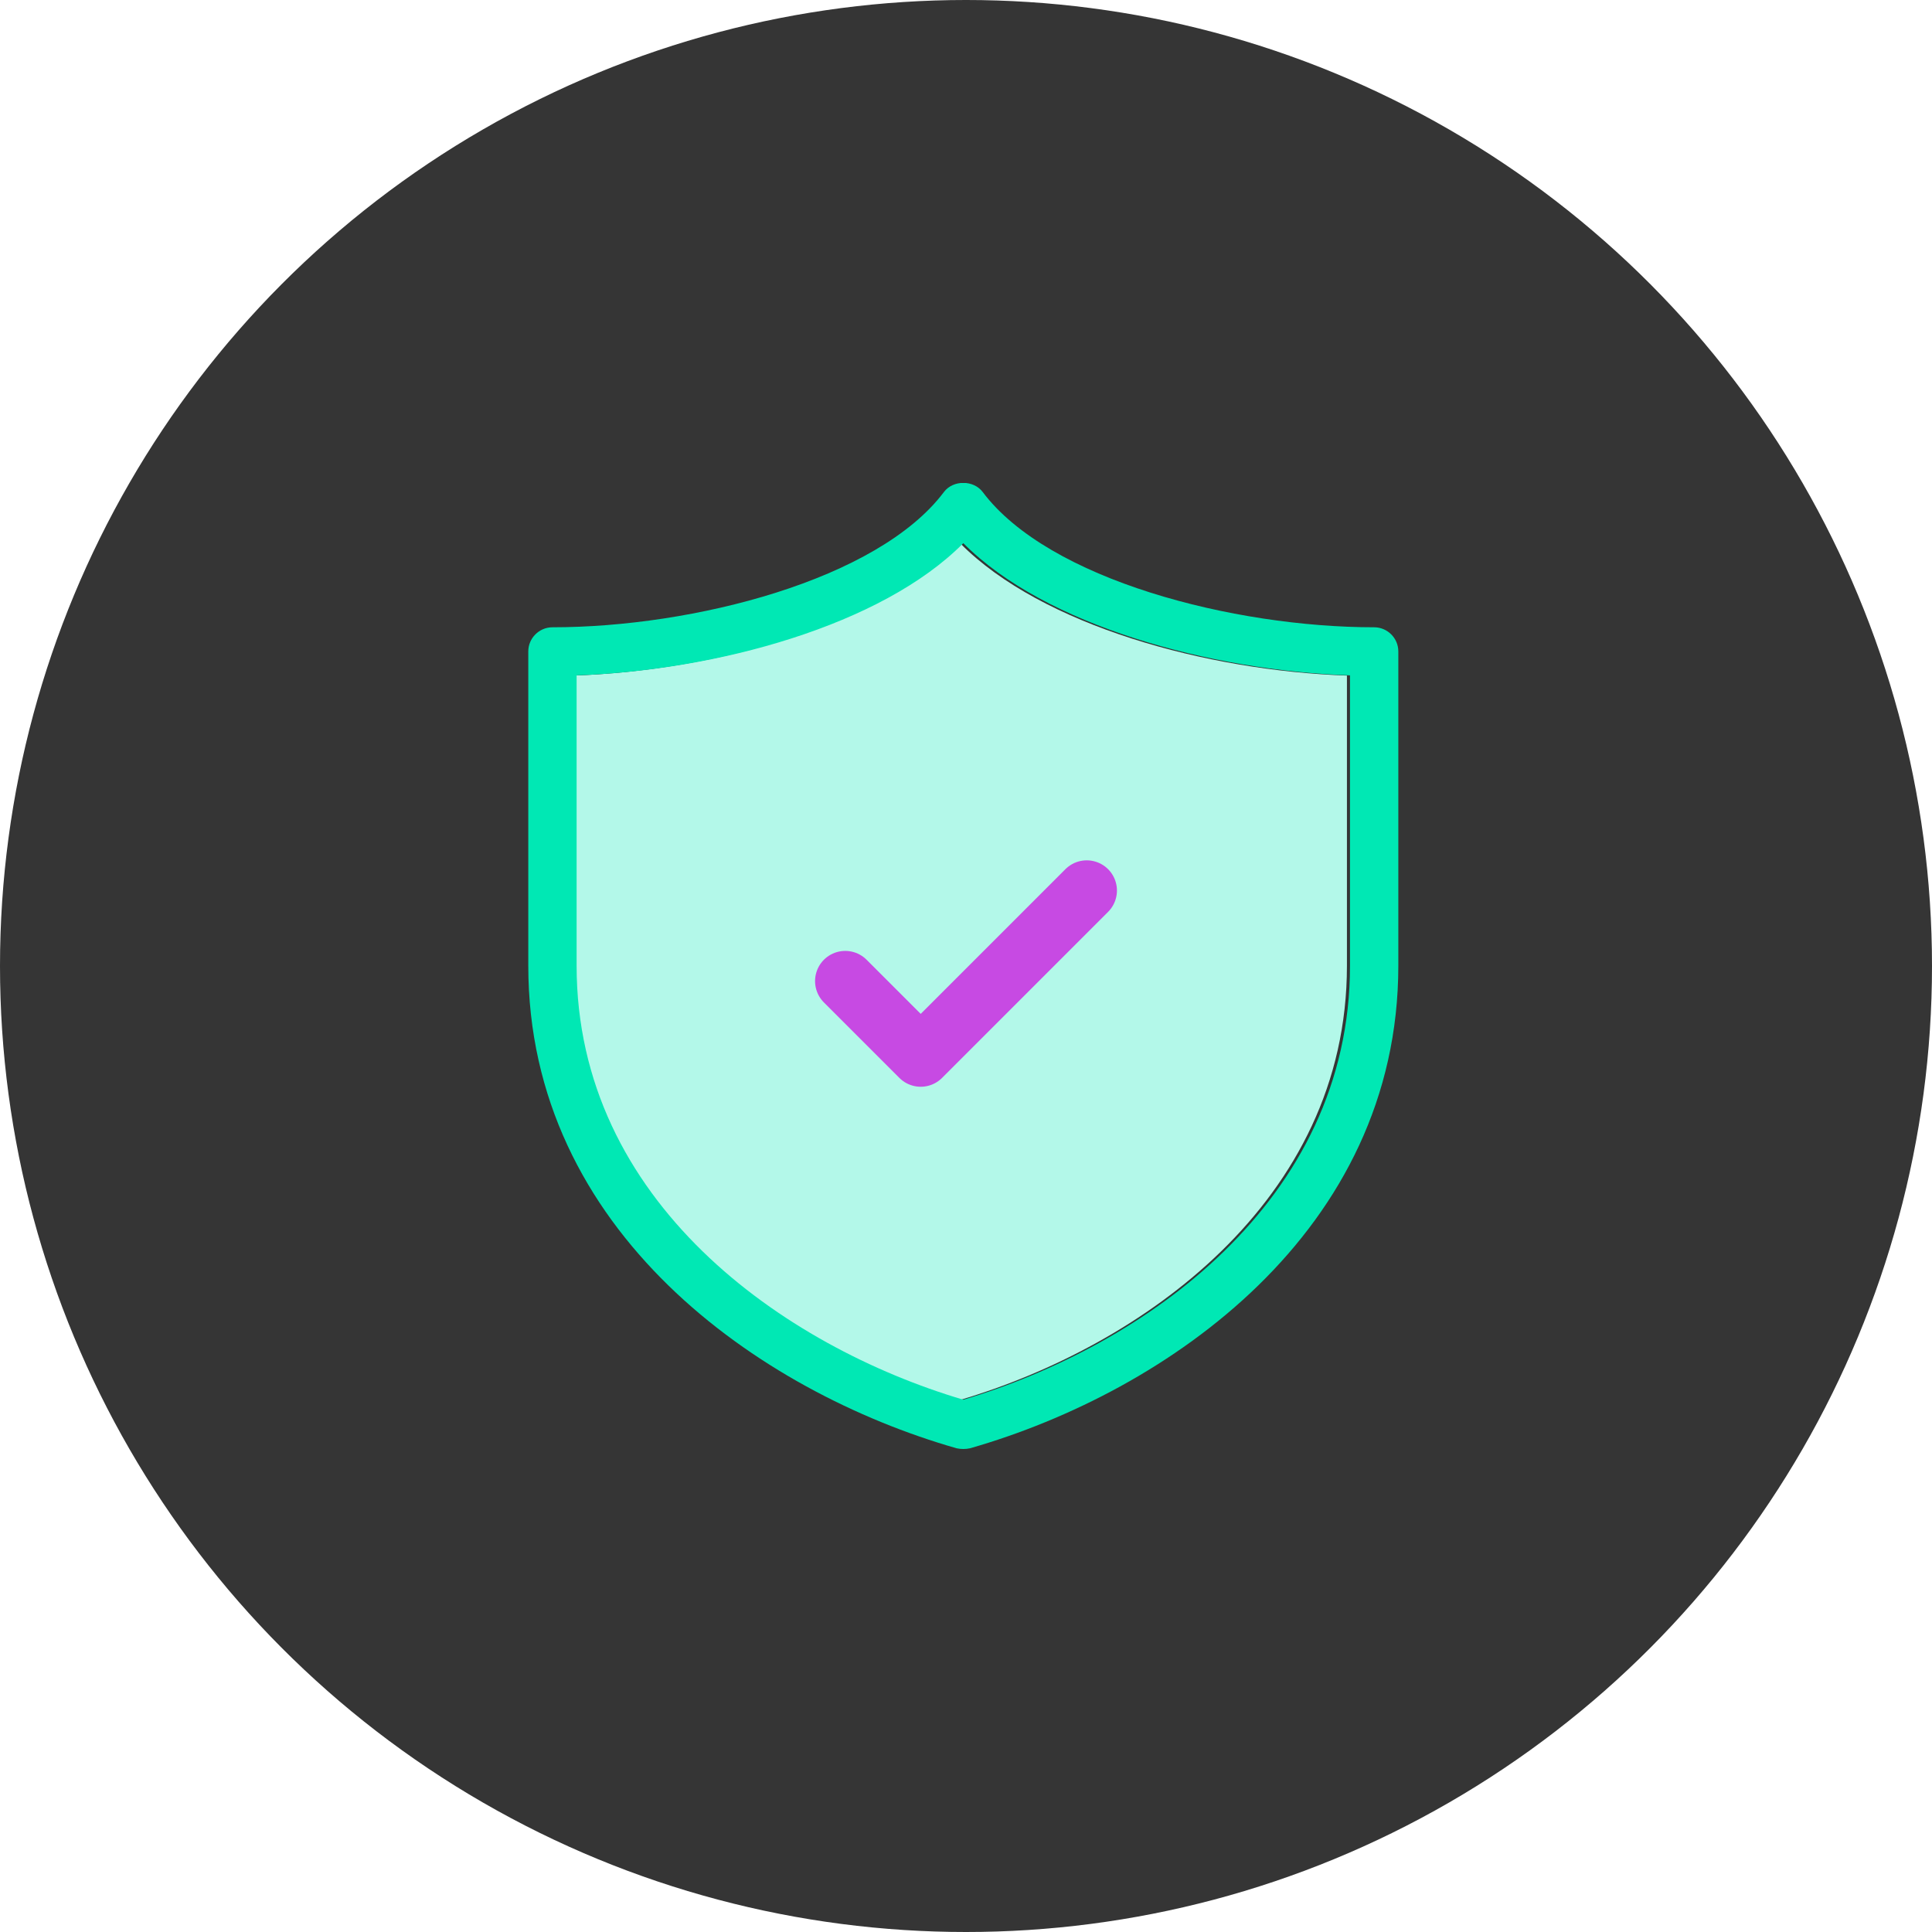 <svg width="128" height="128" viewBox="0 0 128 128" fill="none" xmlns="http://www.w3.org/2000/svg">
<circle cx="64" cy="64" r="64" fill="#353535"/>
<g clip-path="url(#clip0)">
<path d="M63.619 36C58.207 41.46 47.255 44.438 38 44.759V63.989C38 79.633 51.69 89.208 63.619 92.747C75.548 89.208 89.238 79.633 89.238 63.989V44.759C79.984 44.438 69.031 41.46 63.619 36Z" fill="#B3F8E9"/>
<path d="M91.042 41.559C81.723 41.559 69.474 38.421 65.103 32.592C64.494 31.792 63.149 31.792 62.541 32.592C58.169 38.421 45.92 41.559 36.601 41.559C35.721 41.559 35 42.28 35 43.16V63.976C35 81.589 50.291 92.205 63.373 95.952C63.517 95.984 63.678 96 63.822 96C63.966 96 64.126 95.984 64.27 95.952C77.352 92.205 92.643 81.589 92.643 63.976V43.16C92.643 42.28 91.923 41.559 91.042 41.559ZM89.441 63.976C89.441 79.62 75.751 89.195 63.822 92.734C51.893 89.195 38.202 79.62 38.202 63.976V44.745C47.457 44.425 58.41 41.447 63.822 35.987C69.234 41.447 80.186 44.425 89.441 44.745V63.976Z" fill="#00E8B4"/>
<path d="M56 65L61 70L72 59" stroke="#C74AE3" stroke-width="4" stroke-linecap="round" stroke-linejoin="round"/>
</g>
<defs>
<clipPath id="clip0">
<rect width="57.643" height="64" fill="white" transform="translate(35 32)"/>
</clipPath>
</defs>
</svg>
